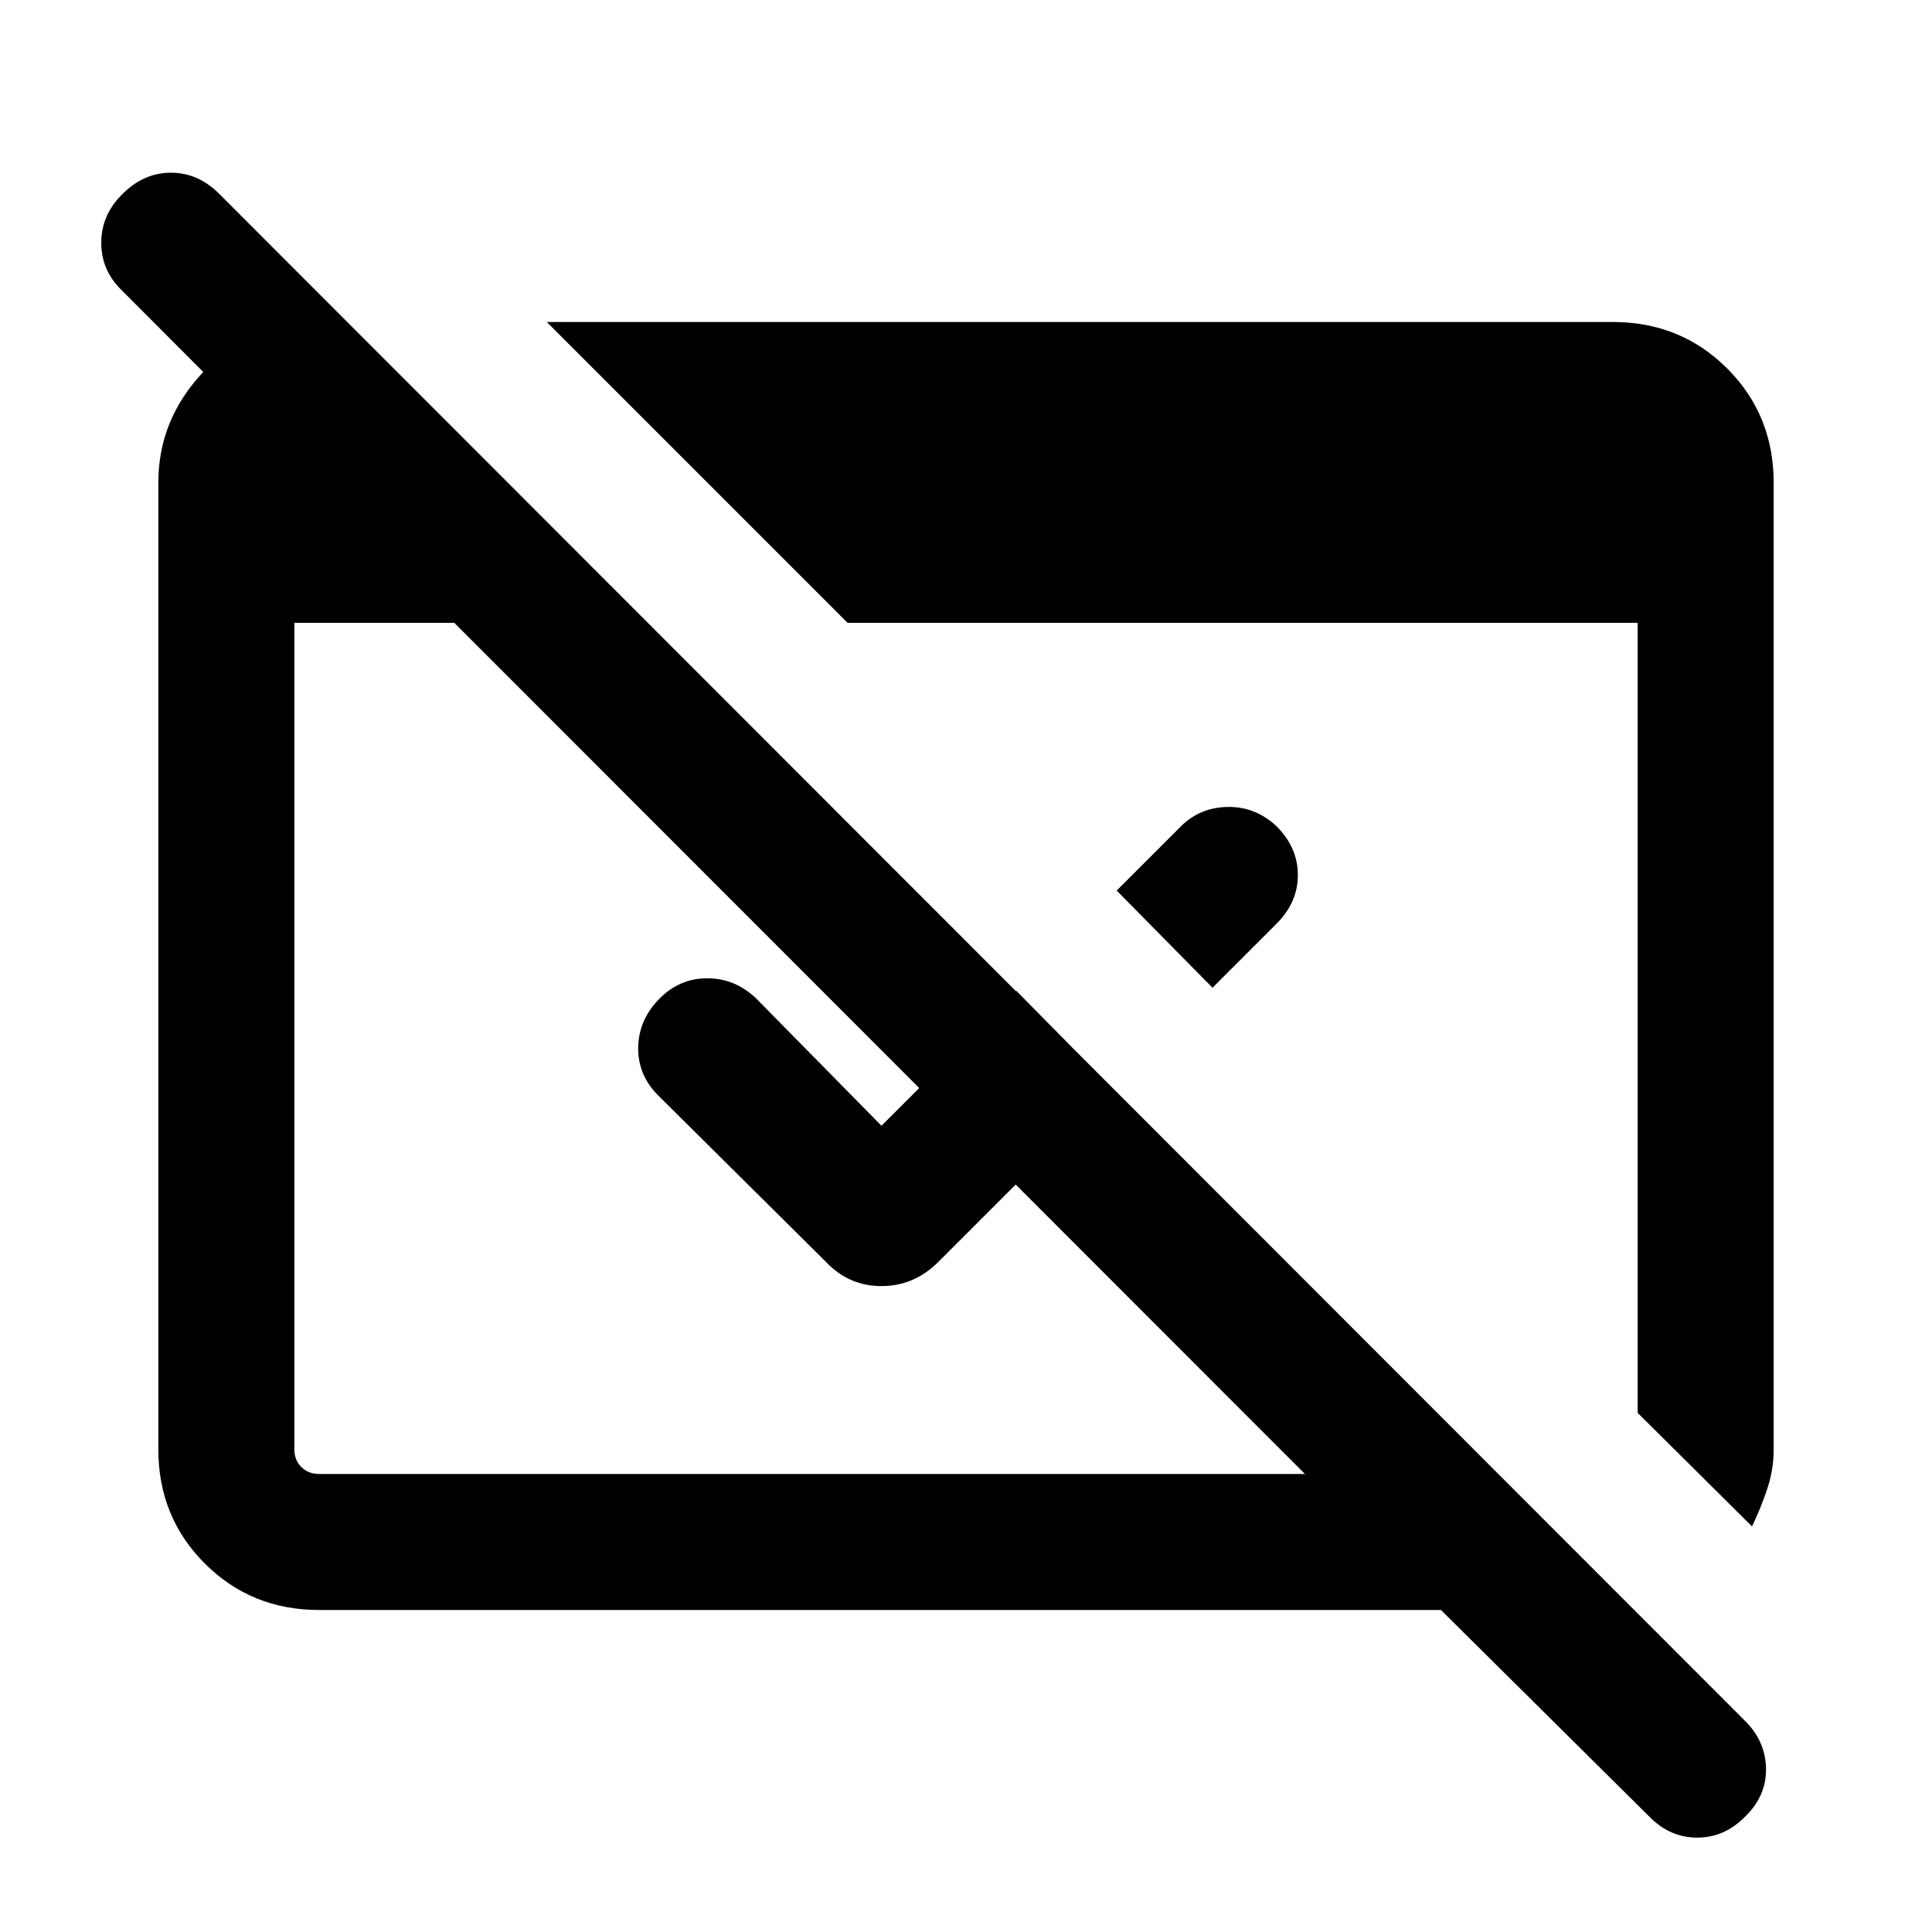 <svg xmlns="http://www.w3.org/2000/svg" height="40" viewBox="0 96 960 960" width="40"><path d="M819.489 998.615 716.001 895.998H158.565q-33.705 0-56.801-23.096-23.096-23.096-23.096-56.8V335.898q0-31.371 22.263-54.967t53.634-24.929h17.437v95.997L60.309 240.05q-10.102-9.89-9.987-23.701.115-13.81 10.637-24.041 10.523-10.487 24-10.487t23.964 10.487l758.308 758.923q10.102 10.102 10.295 23.628.192 13.525-10.33 23.756-10.266 10.485-23.871 10.485-13.606 0-23.836-10.485ZM158.565 828.41h489.848L225.746 405.487h-79.49v410.615q0 5.385 3.462 8.846 3.462 3.462 8.847 3.462Zm711.997 26.05-56.818-56.408V405.487H421.179L271.694 256.002h529.741q33.705 0 56.801 23.096 23.096 23.096 23.096 56.8v480.313q0 10.096-3.257 19.788-3.256 9.692-7.513 18.461ZM602.486 586.794l-47.614-48.28 31.924-31.924q9.522-9.435 23.324-9.628 13.803-.192 24.29 9.697 10.487 10.556 10.487 24.141 0 13.584-10.487 24.071l-31.924 31.923Zm-49.846 49.847-86.384 86.384Q454.231 735.05 438 735.05t-27.589-12.025l-83.487-82.821q-10.103-10.189-9.795-23.991.308-13.802 10.864-24.289 9.889-9.821 23.473-9.821 13.585 0 24.072 9.821L438 655.386l67.026-67.026 47.614 48.281Z"/></svg>